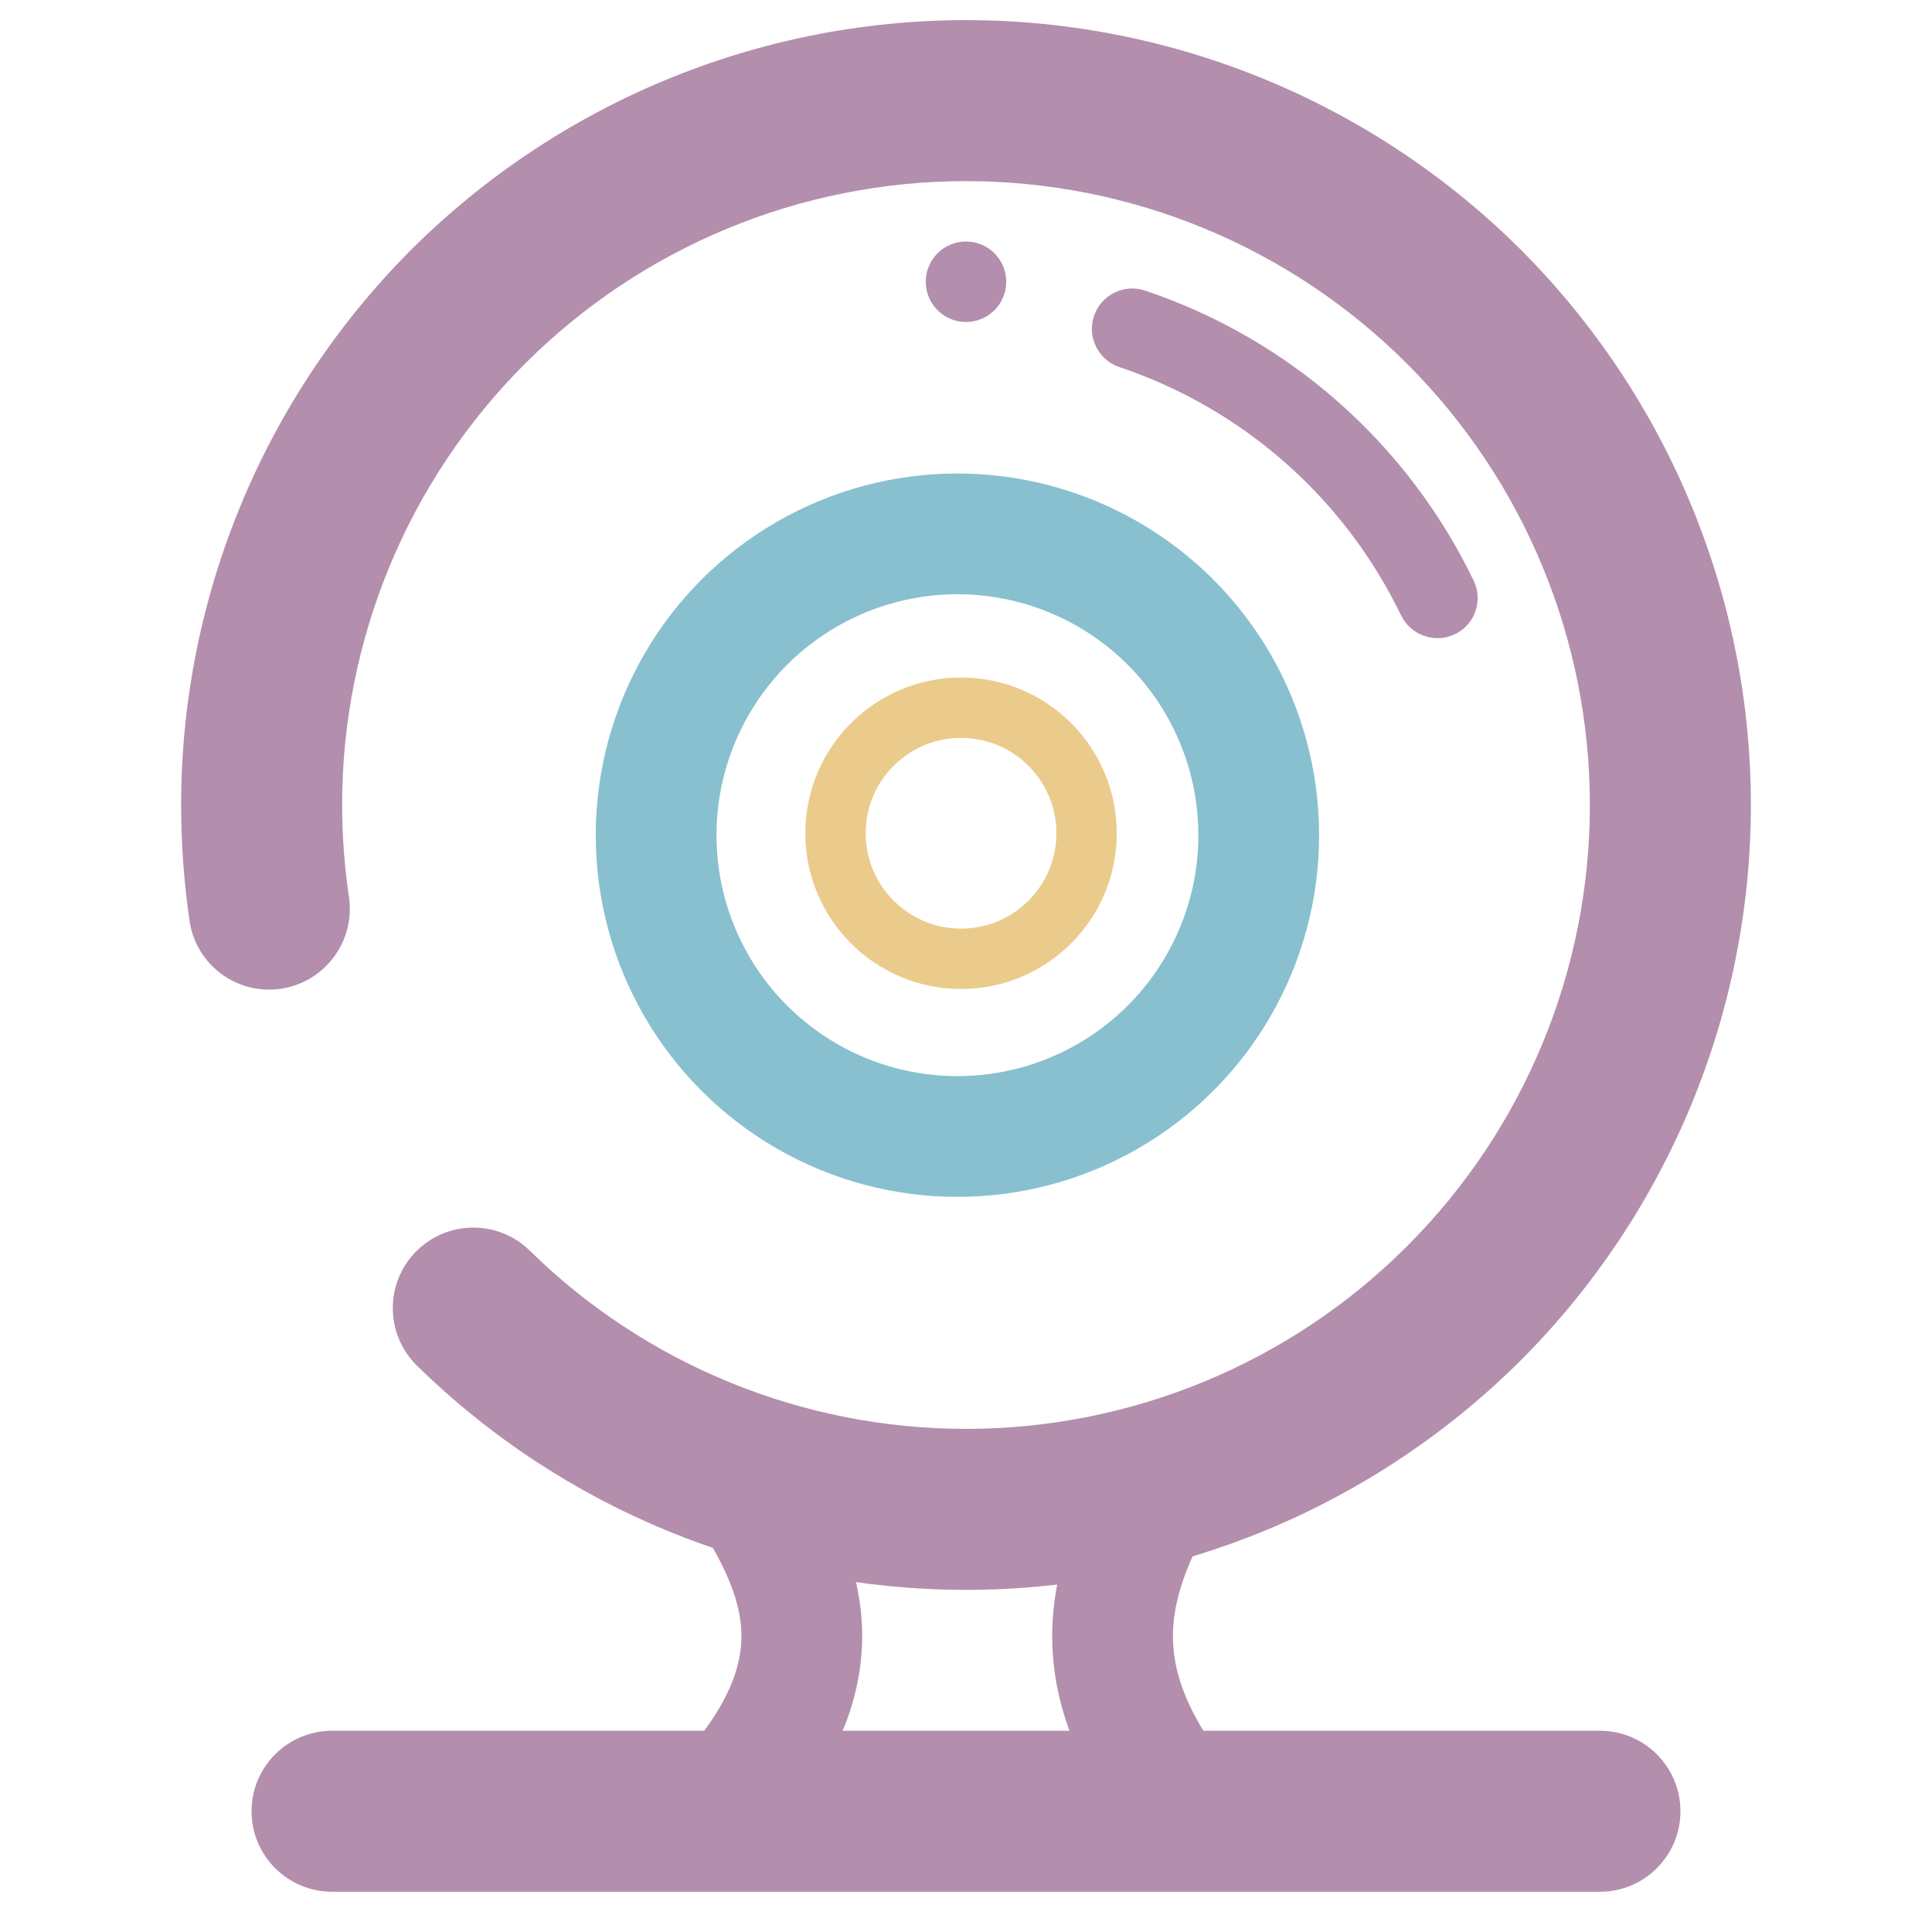 <?xml version="1.0" encoding="UTF-8" standalone="no"?>
<!-- Generator: Gravit.io -->

<svg
   style="isolation:isolate"
   viewBox="0 0 48 48"
   width="48pt"
   height="48pt"
   version="1.1"
   id="svg50"
   sodipodi:docname="cheese.svg"
   inkscape:version="1.1 (c68e22c387, 2021-05-23)"
   xmlns:inkscape="http://www.inkscape.org/namespaces/inkscape"
   xmlns:sodipodi="http://sodipodi.sourceforge.net/DTD/sodipodi-0.dtd"
   xmlns="http://www.w3.org/2000/svg"
   xmlns:svg="http://www.w3.org/2000/svg"
   xmlns:rdf="http://www.w3.org/1999/02/22-rdf-syntax-ns#"
   xmlns:cc="http://creativecommons.org/ns#"
   xmlns:dc="http://purl.org/dc/elements/1.1/">
  <sodipodi:namedview
     pagecolor="#ffffff"
     bordercolor="#666666"
     borderopacity="1"
     objecttolerance="10"
     gridtolerance="10"
     guidetolerance="10"
     inkscape:pageopacity="0"
     inkscape:pageshadow="2"
     inkscape:window-width="1536"
     inkscape:window-height="806"
     id="namedview52"
     showgrid="true"
     inkscape:zoom="9.9391902"
     inkscape:cx="24.146836"
     inkscape:cy="22.1346"
     inkscape:window-x="0"
     inkscape:window-y="0"
     inkscape:window-maximized="1"
     inkscape:current-layer="g48"
     showguides="false"
     inkscape:pagecheckerboard="0"
     inkscape:document-units="pt">
    <inkscape:grid
       type="xygrid"
       id="grid897" />
  </sodipodi:namedview>
  <defs
     id="defs5">
    <clipPath
       id="_clipPath_a5SsuRW0WgPkiEdd3vbvWhXgrW8GtE1k">
      <rect
         width="48"
         height="48"
         id="rect2" />
    </clipPath>
  </defs>
  <g
     clip-path="url(#_clipPath_a5SsuRW0WgPkiEdd3vbvWhXgrW8GtE1k)"
     id="g48">
    <linearGradient
       id="_lgradient_0"
       x1="-1.661"
       y1="-1.518"
       x2="2.627"
       y2="2.301">
      <stop
         offset="0%"
         stop-opacity="1"
         style="stop-color:rgb(249,212,35)"
         id="stop7" />
      <stop
         offset="51.562%"
         stop-opacity="1"
         style="stop-color:rgb(255,78,80)"
         id="stop9" />
      <stop
         offset="99.13%"
         stop-opacity="1"
         style="stop-color:rgb(138,35,135)"
         id="stop11" />
    </linearGradient>
    <linearGradient
       id="_lgradient_1"
       x1="-0.55"
       y1="-0.371"
       x2="1.501"
       y2="1.34">
      <stop
         offset="0%"
         stop-opacity="1"
         style="stop-color:rgb(249,212,35)"
         id="stop16" />
      <stop
         offset="51.562%"
         stop-opacity="1"
         style="stop-color:rgb(255,78,80)"
         id="stop18" />
      <stop
         offset="99.13%"
         stop-opacity="1"
         style="stop-color:rgb(138,35,135)"
         id="stop20" />
    </linearGradient>
    <linearGradient
       id="_lgradient_2"
       x1="0.867"
       y1="0.143"
       x2="0.434"
       y2="0.827">
      <stop
         offset="0%"
         stop-opacity="1"
         style="stop-color:rgb(234,70,89)"
         id="stop25" />
      <stop
         offset="99.13%"
         stop-opacity="1"
         style="stop-color:rgb(230,69,92)"
         id="stop27" />
    </linearGradient>
    <linearGradient
       id="_lgradient_3"
       x1="0.375"
       y1="0.839"
       x2="0.93"
       y2="0.223">
      <stop
         offset="0%"
         stop-opacity="1"
         style="stop-color:rgb(191,54,110)"
         id="stop32" />
      <stop
         offset="100%"
         stop-opacity="1"
         style="stop-color:rgb(217,64,97)"
         id="stop34" />
    </linearGradient>
    <linearGradient
       id="_lgradient_4"
       x1="-0.014"
       y1="0.01"
       x2="1.016"
       y2="1.072"
       gradientTransform="matrix(39,0,0,46.5,4.5,0.5)"
       gradientUnits="userSpaceOnUse">
      <stop
         offset="0%"
         stop-opacity="1"
         style="stop-color:rgb(249,212,35)"
         id="stop39" />
      <stop
         offset="51.562%"
         stop-opacity="1"
         style="stop-color:rgb(255,78,80)"
         id="stop41" />
      <stop
         offset="99.13%"
         stop-opacity="1"
         style="stop-color:rgb(138,35,135)"
         id="stop43" />
    </linearGradient>
    <path
       style="fill:#c13c3c;stroke:#b48ead;stroke-width:3;stroke-linecap:round;stroke-linejoin:miter;stroke-miterlimit:4;stroke-dasharray:none;stroke-opacity:1;fill-opacity:0"
       d="m 18.424,36.75 c 1.41,2.17 2.507,4.413 0,7.5"
       id="path899"
       inkscape:connector-curvature="0"
       sodipodi:nodetypes="cc" />
    <path
       style="fill:none;stroke:#b48ead;stroke-width:3;stroke-linecap:round;stroke-linejoin:miter;stroke-miterlimit:4;stroke-dasharray:none;stroke-opacity:1"
       d="m 28.924,36.75 c -1.208,2.17 -2.149,4.413 0,7.5"
       id="path901"
       inkscape:connector-curvature="0"
       sodipodi:nodetypes="cc" />
    <path
       d="m 8.67,22.29 v 0 c 0.16,1.093 -0.597,2.112 -1.69,2.275 v 0 C 5.887,24.728 4.87,23.973 4.71,22.88 v 0 C 4.57,21.93 4.5,20.96 4.5,20 4.5,14.83 6.56,9.87 10.21,6.21 13.87,2.56 18.83,0.5 24,0.5 c 5.17,0 10.13,2.06 13.79,5.71 3.65,3.66 5.71,8.62 5.71,13.79 0,5.17 -2.06,10.13 -5.71,13.79 -3.66,3.65 -8.62,5.71 -13.79,5.71 -5.1,0 -10,-2 -13.64,-5.57 v 0 C 9.571,33.157 9.557,31.889 10.33,31.1 v 0 c 0.773,-0.789 2.041,-0.803 2.83,-0.03 v 0 c 2.89,2.84 6.79,4.43 10.84,4.43 4.11,0 8.05,-1.63 10.96,-4.54 C 37.87,28.05 39.5,24.11 39.5,20 39.5,15.89 37.87,11.95 34.96,9.04 32.05,6.13 28.11,4.5 24,4.5 19.89,4.5 15.95,6.13 13.04,9.04 10.13,11.95 8.5,15.89 8.5,20 c 0,0.77 0.06,1.53 0.17,2.29 z M 8.25,43 h 31.5 c 1.104,0 2,0.896 2,2 v 0 c 0,1.104 -0.896,2 -2,2 H 8.25 c -1.104,0 -2,-0.896 -2,-2 v 0 c 0,-1.104 0.896,-2 2,-2 z M 27.81,9.12 v 0 C 27.286,8.943 27.003,8.374 27.18,7.85 v 0 c 0.177,-0.524 0.746,-0.807 1.27,-0.63 v 0 c 3.58,1.2 6.52,3.8 8.16,7.2 v 0 c 0.243,0.497 0.037,1.095 -0.46,1.335 v 0 c -0.497,0.24 -1.097,0.032 -1.34,-0.465 v 0 c -1.41,-2.92 -3.93,-5.14 -7,-6.17 z M 23,7 c 0,-0.552 0.448,-1 1,-1 0.552,0 1,0.448 1,1 0,0.552 -0.448,1 -1,1 -0.552,0 -1,-0.448 -1,-1 z"
       id="path46"
       inkscape:connector-curvature="0"
       style="fill:#b48ead;fill-rule:evenodd;fill-opacity:1" />
    <circle
       style="opacity:1;fill:#003c3c;fill-opacity:0;stroke:#88c0d0;stroke-width:3;stroke-linecap:round;stroke-linejoin:round;stroke-miterlimit:3;stroke-dasharray:none;stroke-opacity:1;paint-order:normal"
       id="path864"
       cx="23.787"
       cy="20.75"
       r="7.486" />
    <circle
       style="opacity:1;isolation:isolate;fill:#003c3c;fill-opacity:0;stroke:#ebcb8b;stroke-width:1.5;stroke-linecap:round;stroke-linejoin:round;stroke-miterlimit:3;stroke-dasharray:none;stroke-opacity:1;paint-order:normal"
       id="path864-3"
       cx="23.877"
       cy="20.702"
       r="3.119" />
  </g>
</svg>
